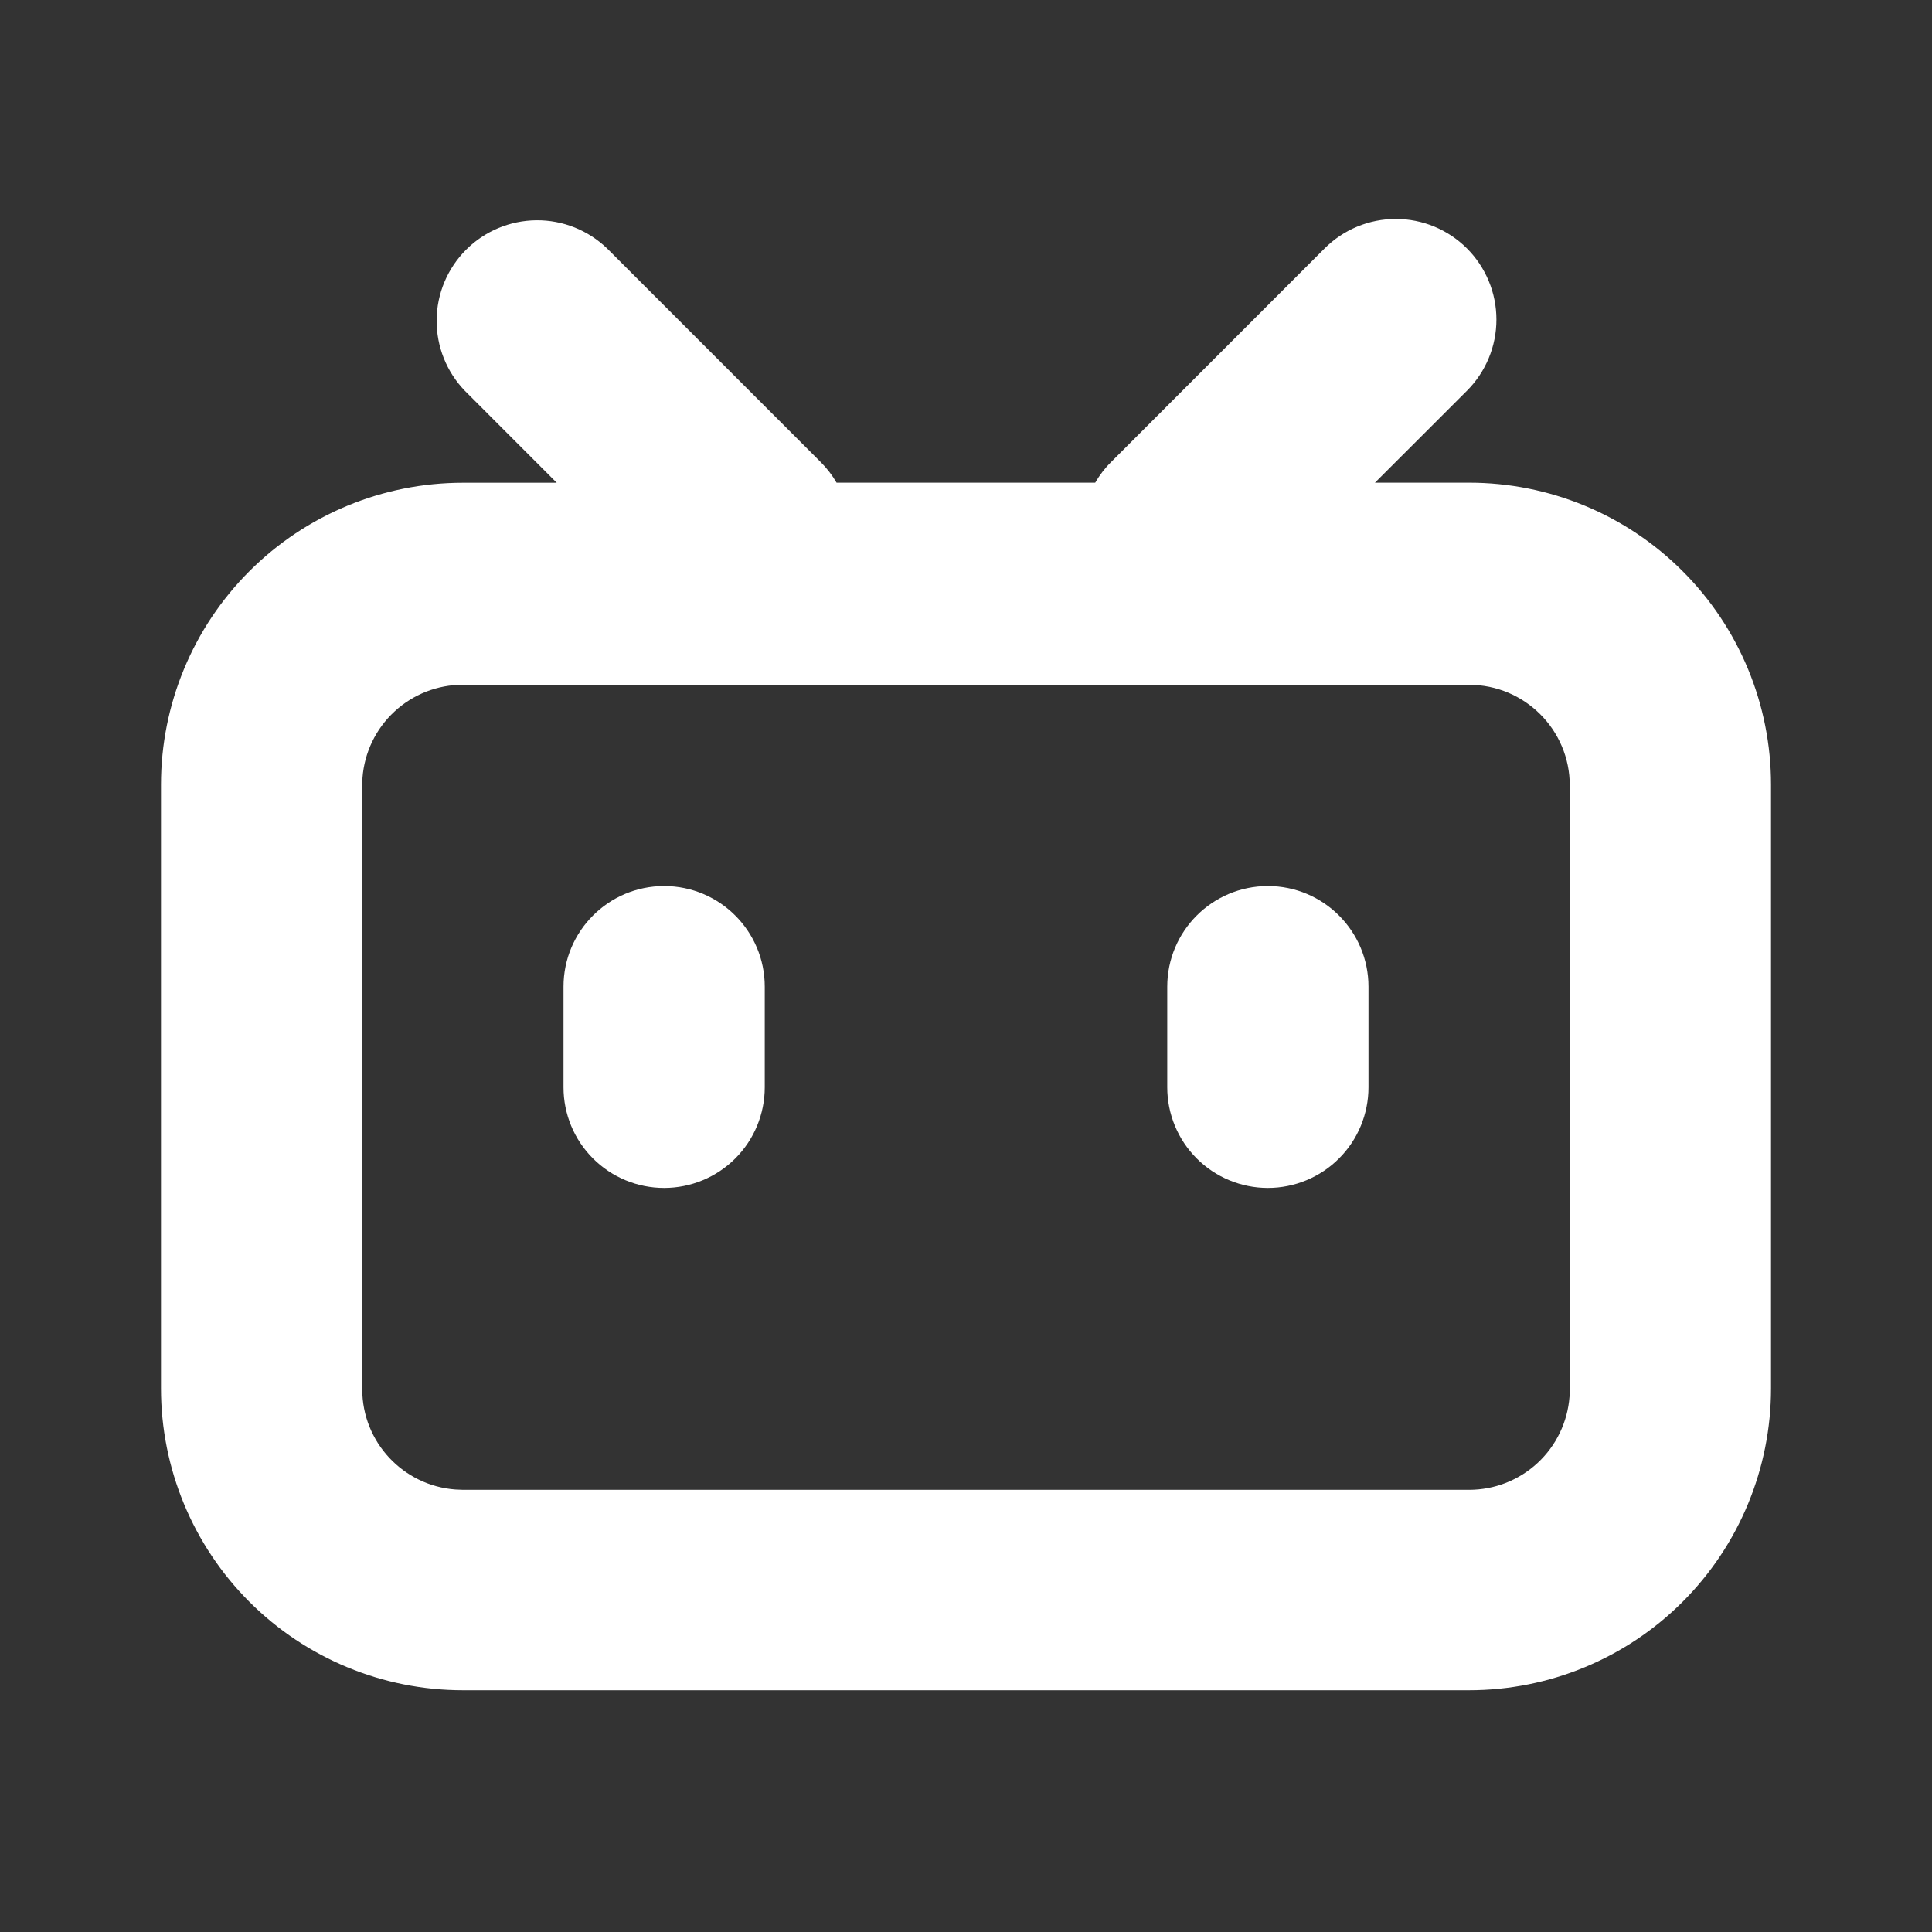 <svg width="55" height="55" viewBox="0 0 55 55" fill="none" xmlns="http://www.w3.org/2000/svg">
<rect x="0" y="0" width="55" height="55" fill="#333333" stroke="none"/>
<path d="M41.761 7.072C42.027 7.338 42.238 7.654 42.382 8.002C42.526 8.349 42.6 8.722 42.6 9.098C42.6 9.474 42.526 9.847 42.382 10.194C42.238 10.542 42.027 10.858 41.761 11.124L39.142 13.741H41.823C42.952 13.741 44.069 13.963 45.112 14.395C46.155 14.827 47.102 15.46 47.9 16.259C48.699 17.057 49.331 18.005 49.763 19.047C50.195 20.09 50.417 21.208 50.417 22.337V39.524C50.417 41.804 49.511 43.989 47.9 45.601C46.288 47.213 44.102 48.118 41.823 48.118H13.177C10.898 48.118 8.712 47.213 7.1 45.601C5.489 43.989 4.583 41.804 4.583 39.524V22.337C4.583 20.058 5.489 17.872 7.1 16.26C8.712 14.649 10.898 13.743 13.177 13.743H15.849L13.234 11.126C12.712 10.586 12.424 9.862 12.43 9.111C12.436 8.36 12.737 7.642 13.268 7.11C13.799 6.579 14.518 6.278 15.269 6.271C16.02 6.264 16.743 6.553 17.284 7.074L23.361 13.152C23.542 13.333 23.694 13.53 23.815 13.741H31.178C31.3 13.53 31.453 13.328 31.634 13.15L37.709 7.072C37.975 6.806 38.291 6.595 38.639 6.451C38.986 6.307 39.359 6.233 39.735 6.233C40.111 6.233 40.484 6.307 40.832 6.451C41.179 6.595 41.495 6.806 41.761 7.072ZM41.823 19.493H13.177C12.454 19.493 11.758 19.766 11.228 20.258C10.698 20.749 10.373 21.423 10.319 22.144L10.312 22.36V39.547C10.312 41.057 11.481 42.293 12.964 42.403L13.177 42.412H41.823C42.546 42.412 43.242 42.139 43.772 41.647C44.302 41.156 44.627 40.481 44.681 39.76L44.688 39.547V22.36C44.688 20.779 43.404 19.495 41.823 19.495M18.906 25.224C20.488 25.224 21.771 26.508 21.771 28.089V30.953C21.771 31.713 21.469 32.442 20.932 32.979C20.395 33.516 19.666 33.818 18.906 33.818C18.146 33.818 17.418 33.516 16.881 32.979C16.343 32.442 16.042 31.713 16.042 30.953V28.089C16.042 26.508 17.325 25.224 18.906 25.224ZM36.094 25.224C37.675 25.224 38.958 26.508 38.958 28.089V30.953C38.958 31.713 38.657 32.442 38.119 32.979C37.582 33.516 36.853 33.818 36.094 33.818C35.334 33.818 34.605 33.516 34.068 32.979C33.531 32.442 33.229 31.713 33.229 30.953V28.089C33.229 26.508 34.513 25.224 36.094 25.224Z" fill="white"/>
</svg>
